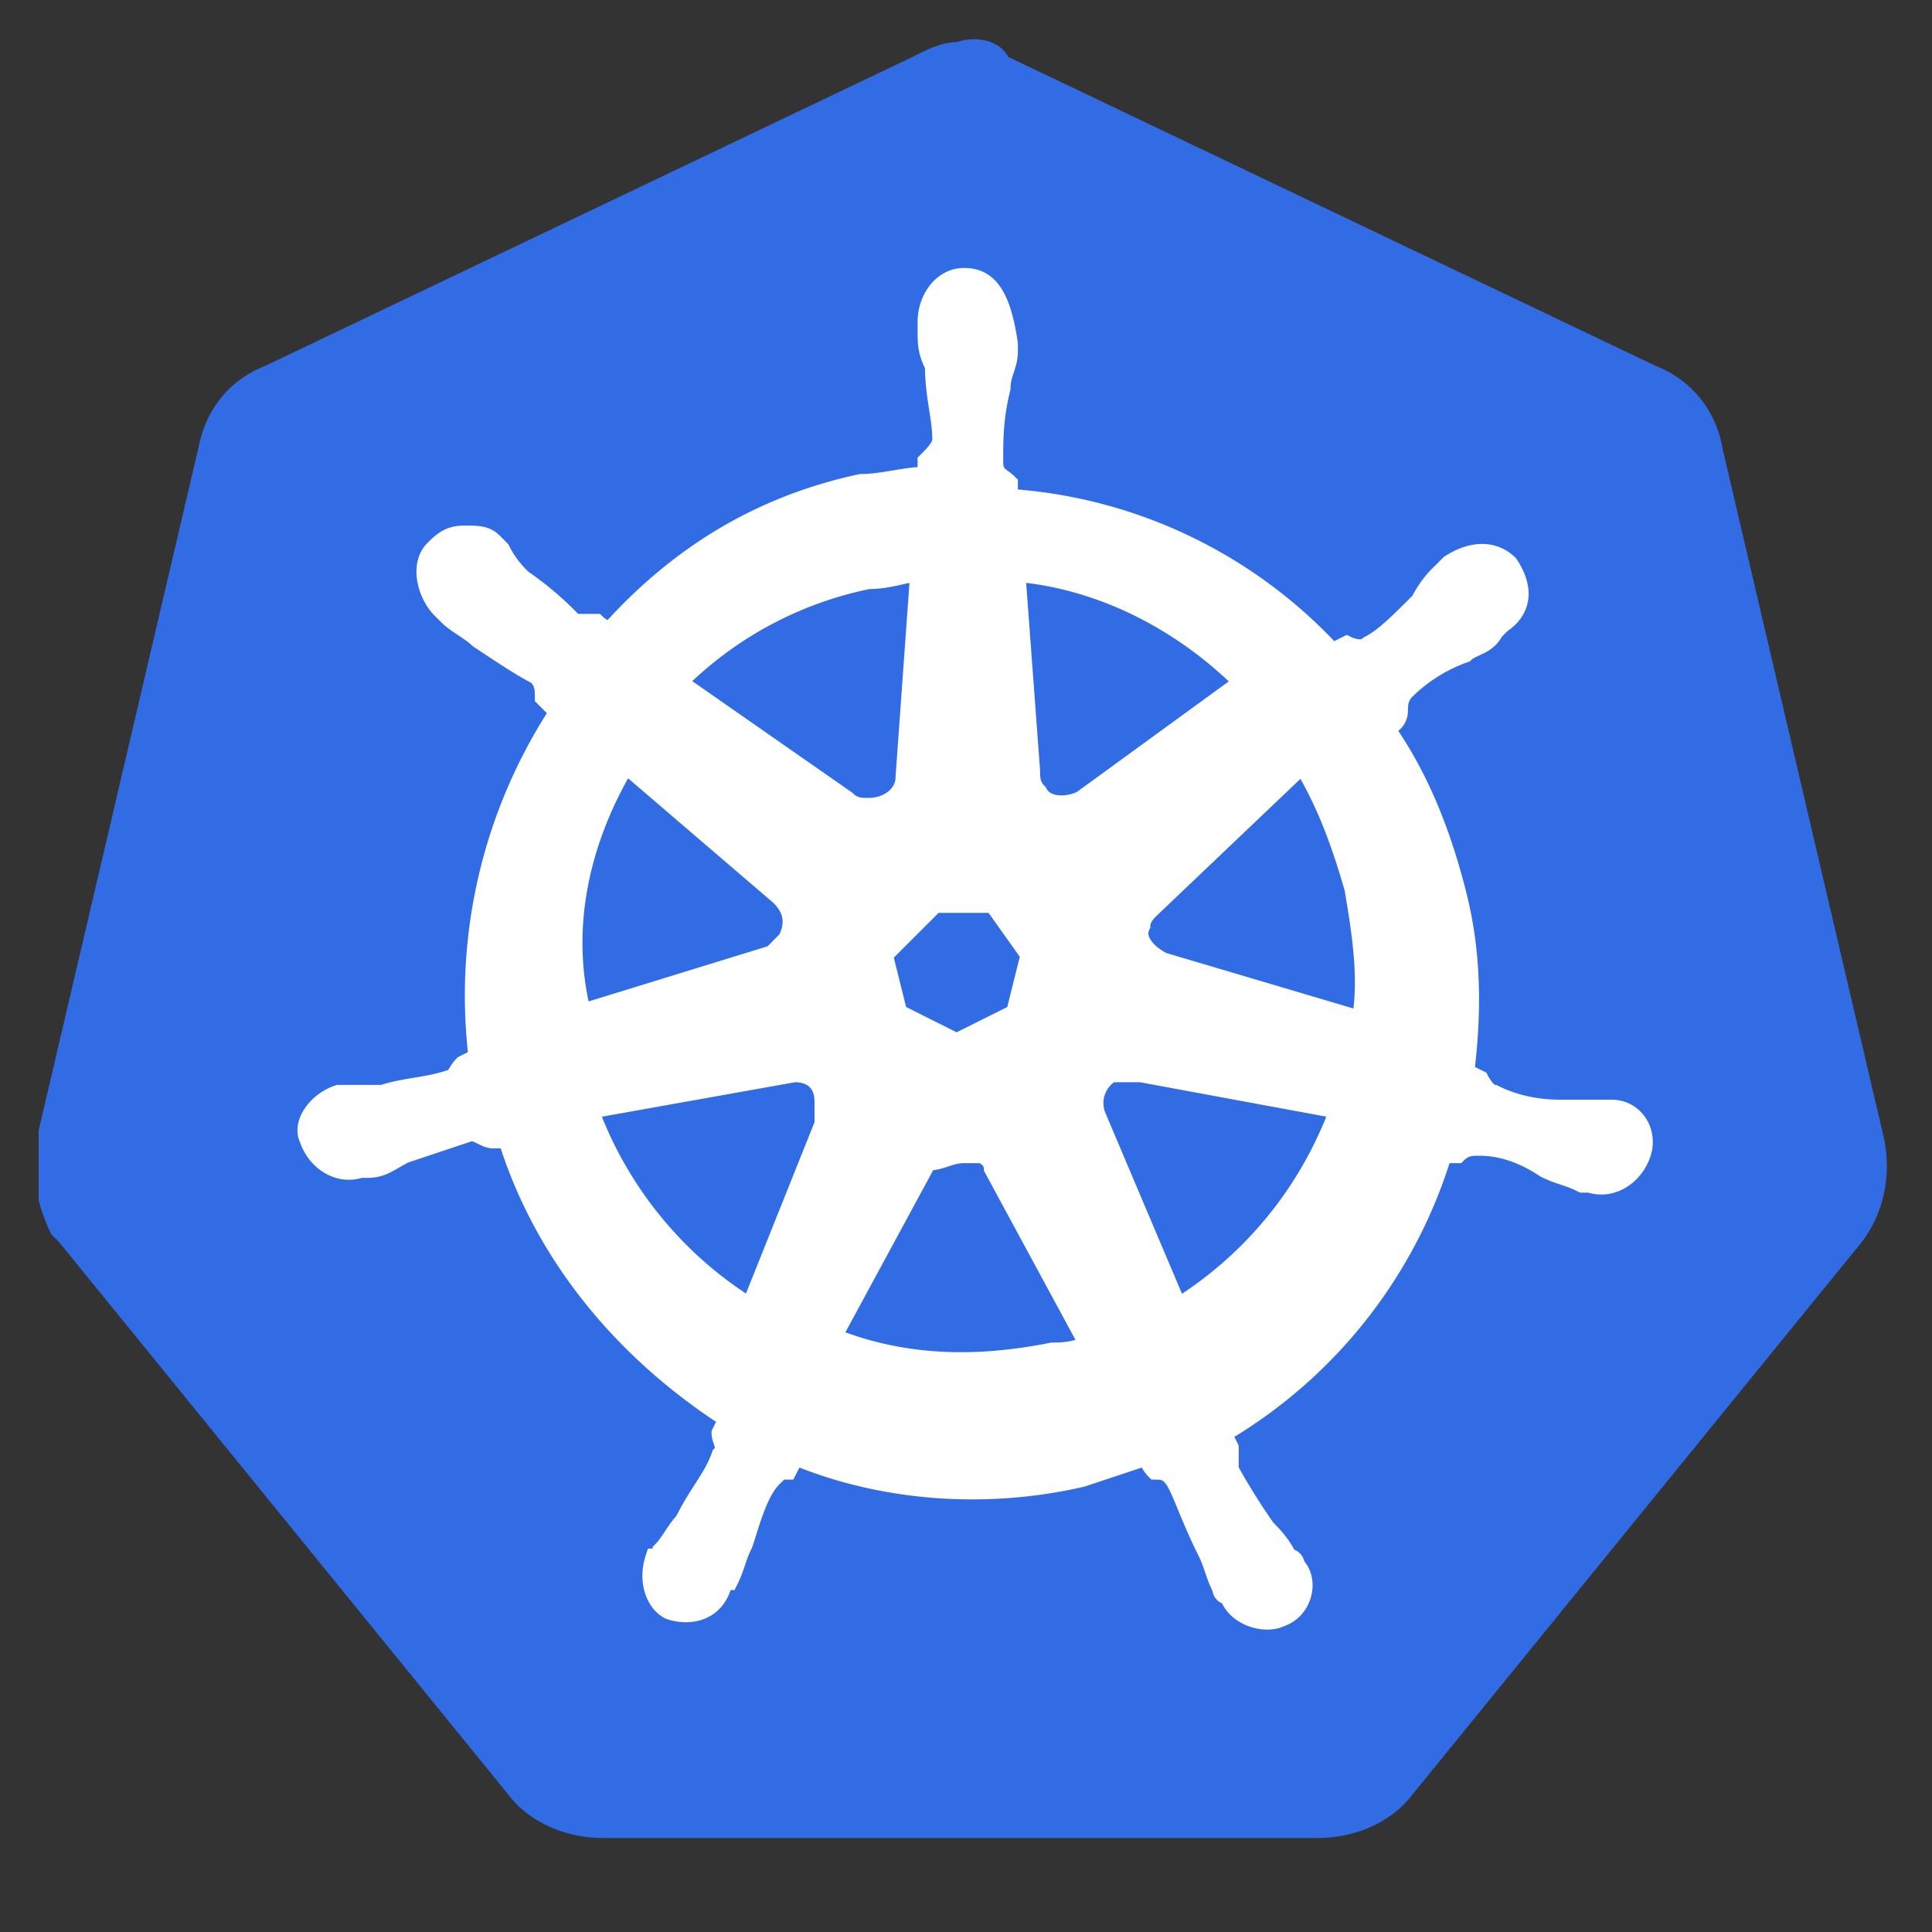<svg width="100" height="100" viewBox="0 0 20 20" xmlns="http://www.w3.org/2000/svg"><rect x="0" y="0" width="20" height="20" fill="#333333" stroke="none"/><g clip-path="url(#clip0)"><path d="M9.904.436c-.153 0-.305.076-.457.153l-6.705 3.2c-.381.152-.61.457-.686.838L.38 11.789c-.076.304 0 .685.152.99l.077.076 4.647 5.715c.229.304.61.457.99.457h7.391c.381 0 .762-.153.99-.457l4.648-5.715c.229-.305.305-.686.229-1.066l-1.676-7.162a1.098 1.098 0 00-.686-.838l-6.705-3.2c-.076-.153-.305-.229-.533-.153z" fill="#326CE5"/><path d="M9.98 2.874c-.229 0-.381.229-.381.457v.076c0 .153 0 .229.076.381 0 .305.076.534.076.762 0 .076-.076.153-.152.229v.152c-.229 0-.457.076-.686.076-1.066.229-1.904.762-2.59 1.524-.076 0-.153-.076-.153-.076h-.228a3.314 3.314 0 00-.533-.457 1.052 1.052 0 01-.229-.305l-.076-.076c-.076-.076-.153-.076-.305-.076s-.229.076-.305.152c-.152.152-.076.457.076.61l.077.076c.076.076.228.152.304.228.229.153.458.305.61.381.076.076.076.153.076.229l.152.152a5.356 5.356 0 00-.838 3.581l-.152.076c-.076.077-.076.153-.152.153-.229.076-.458.076-.686.152h-.457c-.229.076-.381.305-.305.457.076.229.305.381.533.305h.077c.152 0 .228-.076.38-.152l.686-.229c.076 0 .153.076.229.076h.152c.381 1.22 1.22 2.21 2.286 2.896l-.076.152c0 .076.076.152 0 .229-.077.228-.229.38-.381.685-.076.076-.153.229-.229.305 0 0 0 .076-.076.076-.076.229 0 .457.152.534.229.076.457 0 .534-.23 0 0 0-.075.076-.075.076-.153.076-.229.152-.381.076-.229.153-.534.305-.686.076-.076.076-.076.152-.076l.077-.152c.914.38 1.98.457 2.971.228l.686-.228c0 .076.076.152.076.152.076 0 .152 0 .229.152.076.153.152.381.304.686.076.152.076.229.153.38 0 0 0 .077.076.077.076.229.38.305.533.229.229-.076.305-.381.152-.534 0 0 0-.076-.076-.076-.076-.152-.152-.228-.228-.305a6.666 6.666 0 01-.381-.61v-.228l-.076-.152a5.059 5.059 0 002.285-2.895h.153c.076-.077.152-.077.228-.077.229 0 .457.077.686.23.152.075.229.075.381.152h.076c.229.076.457-.077.534-.305.076-.229-.077-.457-.305-.457h-.533c-.305 0-.534-.077-.686-.153-.076 0-.153-.152-.153-.152l-.152-.076c.076-.61.076-1.22-.076-1.829-.153-.61-.381-1.219-.762-1.752a.164.164 0 00.152-.153c0-.076 0-.152.076-.228a1.66 1.66 0 01.61-.381c.076-.076.229-.076.305-.229l.076-.076c.228-.152.228-.381.076-.61-.152-.152-.38-.152-.61 0l-.076.077a1.05 1.05 0 00-.228.304c-.229.229-.381.381-.534.458-.076.076-.228 0-.228 0l-.152.076a5.003 5.003 0 00-3.353-1.6v-.153c-.076-.076-.152-.076-.152-.228 0-.229 0-.457.076-.762 0-.153.076-.229.076-.381V3.56c-.076-.534-.228-.686-.457-.686zm-.457 3.048L9.37 8.055c0 .152-.152.305-.38.305-.077 0-.153 0-.23-.076l-1.75-1.22a3.885 3.885 0 011.98-1.066c.23 0 .381-.076.534-.076zm.99 0c.915.076 1.753.533 2.362 1.143L11.2 8.284c-.152.076-.38.076-.457-.077-.076-.076-.076-.152-.076-.228l-.153-2.057zm-4.038 1.98l1.6 1.372c.153.152.153.305.076.457L8 9.884l-1.98.61c-.23-.915 0-1.83.456-2.591zm7.01 0c.228.382.38.763.533 1.296.076.457.152.914.076 1.371l-2.057-.61c-.152-.075-.305-.228-.229-.38 0-.076.077-.153.077-.153l1.6-1.523zM9.675 9.35h.61l.38.534-.152.61-.61.304-.609-.305-.152-.61.533-.533zm2.057 1.753h.077l2.057.38a4.057 4.057 0 01-1.676 2.058l-.839-1.981a.366.366 0 01.153-.457h.228zm-3.504 0c.152 0 .304.076.304.304v.229L7.77 13.54a4.057 4.057 0 01-1.676-2.057l2.134-.381zm1.752.838h.152c.077 0 .153.076.153.152l.99 1.829c-.152.076-.305.076-.38.076-.763.152-1.525.152-2.286-.153l.99-1.828c.152 0 .229-.076.381-.076z" fill="#fff" stroke="#fff" stroke-width=".2"/></g><defs><clipPath id="clip0"><path fill="#fff" d="M.4.4h19.2v18.667H.4z"/></clipPath></defs></svg>